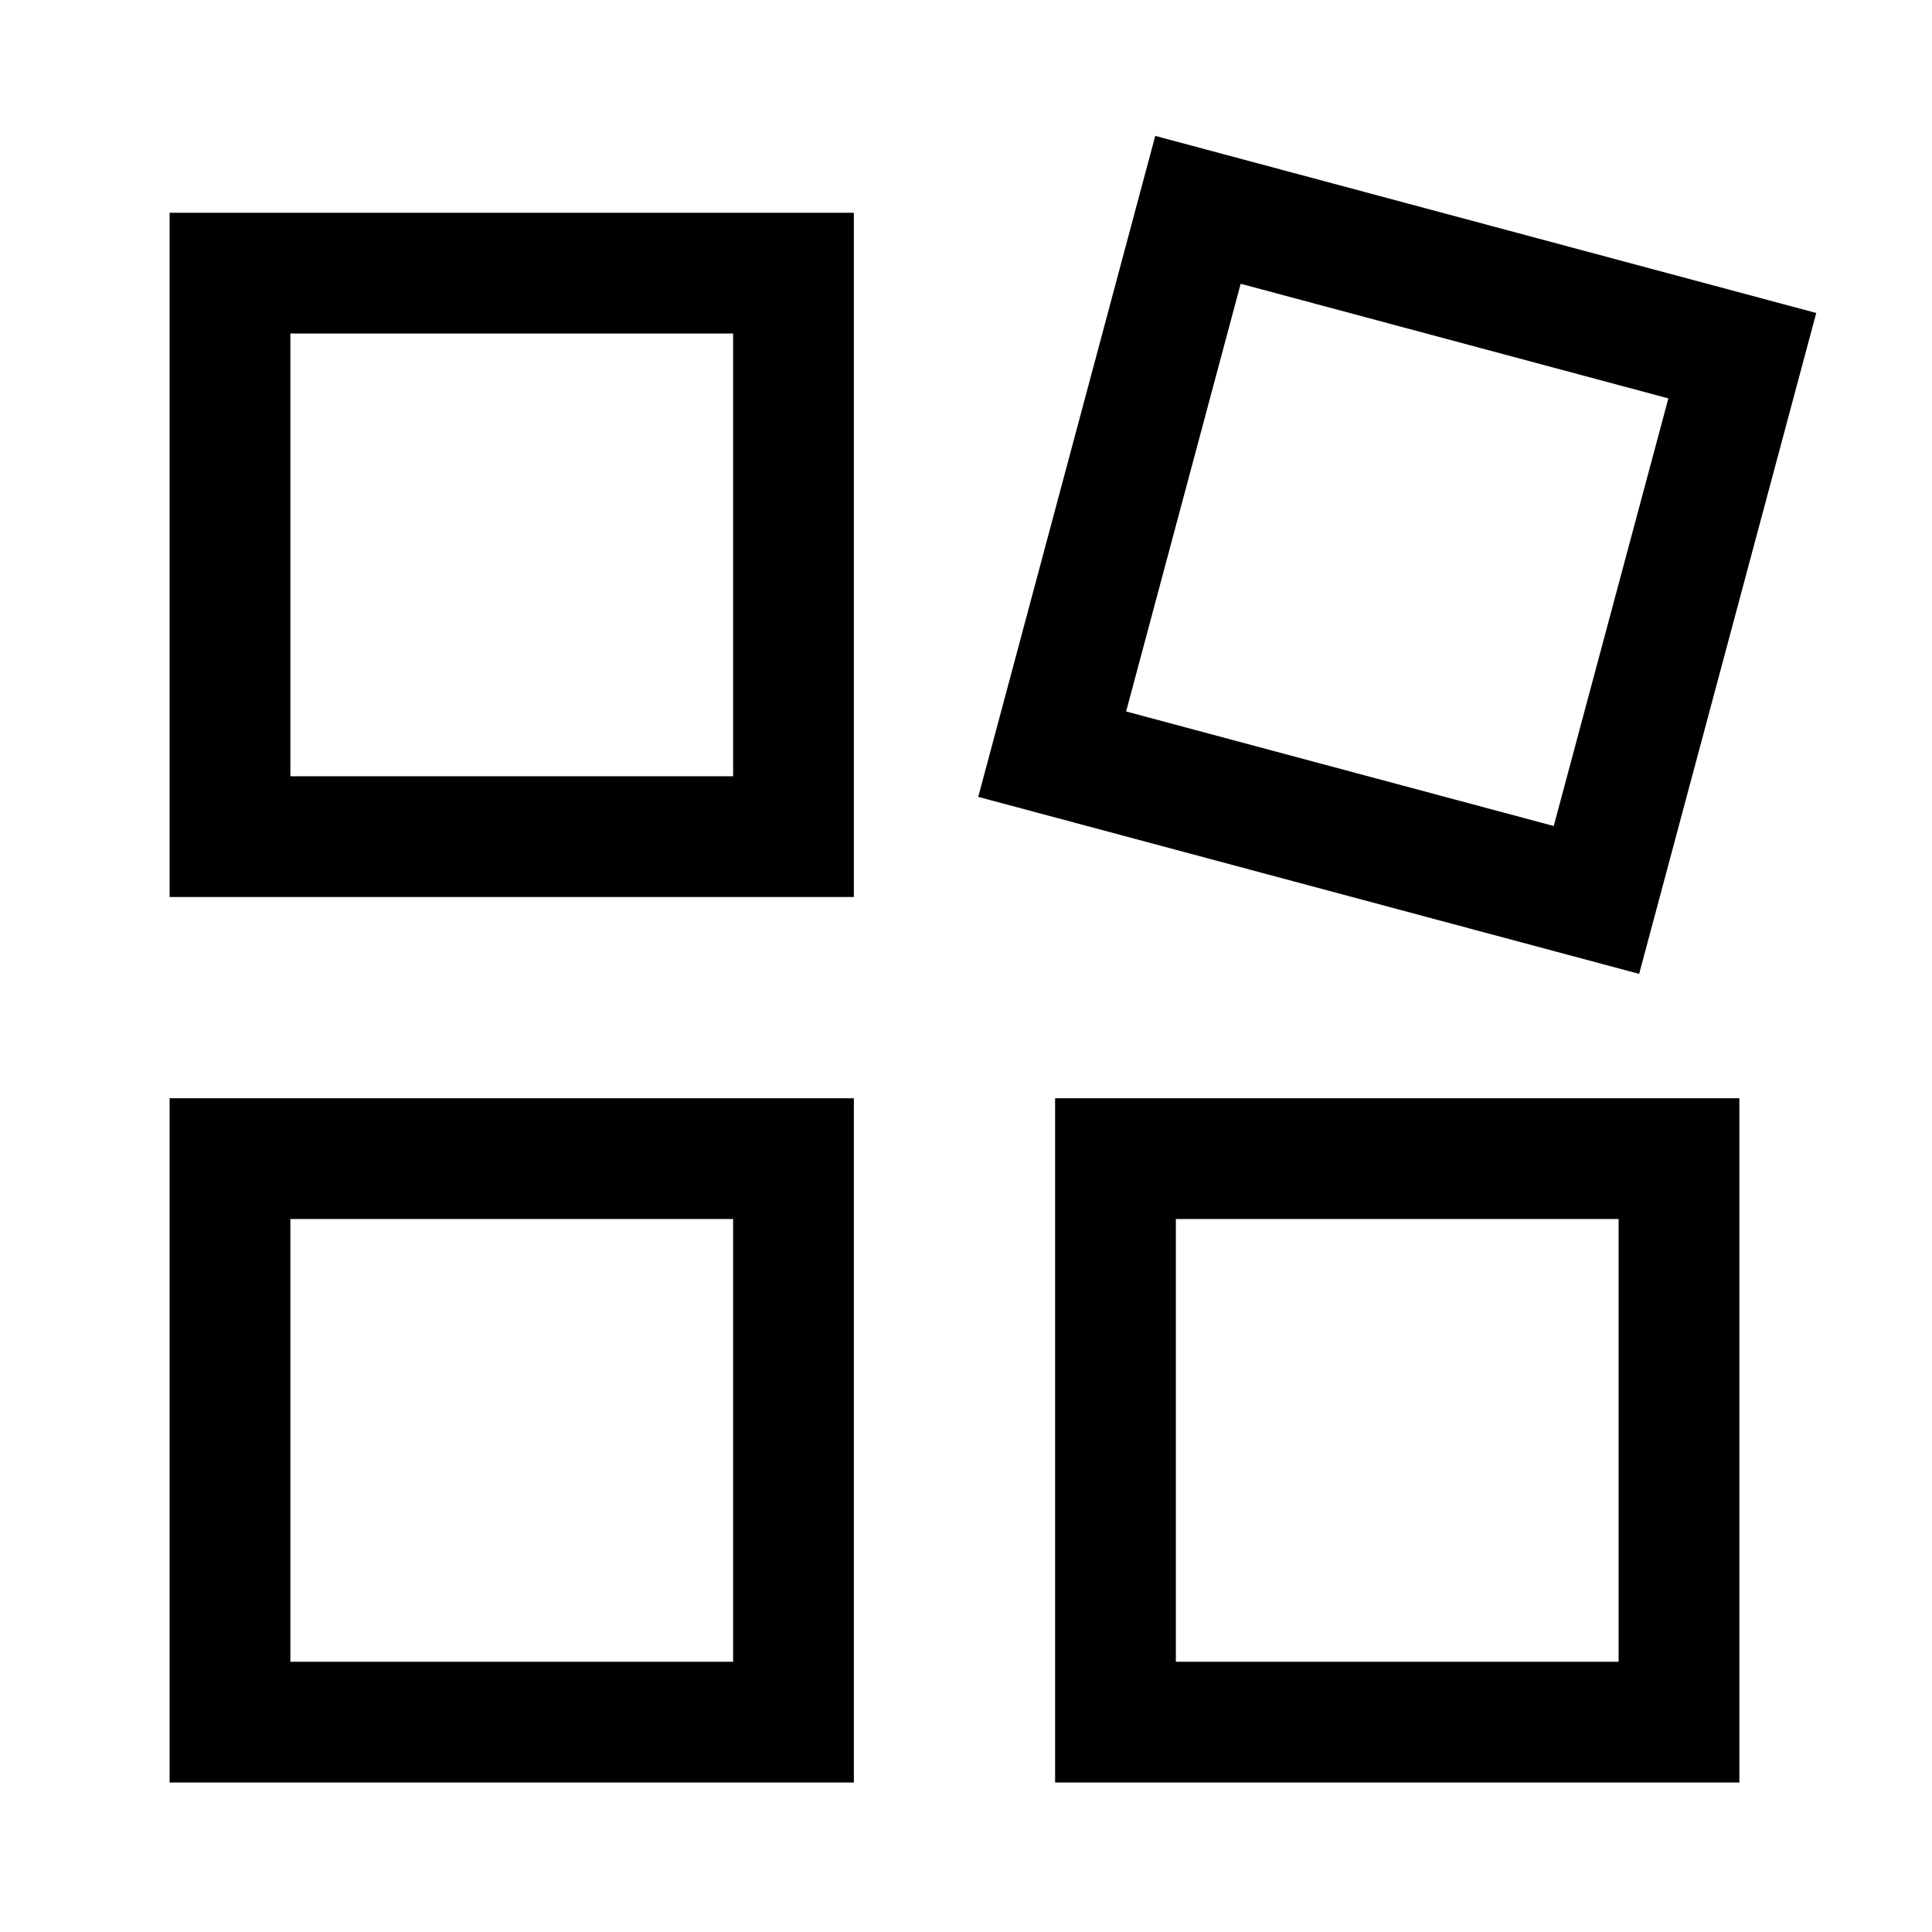 <svg id="Category" width="24" height="24" viewBox="0 0 24 24" fill="none" xmlns="http://www.w3.org/2000/svg">
<path fill-rule="evenodd" clip-rule="evenodd" d="M2.107 2.643H10.607V11.143H2.107V2.643ZM3.607 4.143V9.643H9.107V4.143H3.607Z" fill="#000000"></path>
<path fill-rule="evenodd" clip-rule="evenodd" d="M14.351 1.688L22.562 3.888L20.362 12.098L12.152 9.899L14.351 1.688ZM15.412 3.525L13.989 8.838L19.301 10.261L20.725 4.949L15.412 3.525Z" fill="#000000"></path>
<path fill-rule="evenodd" clip-rule="evenodd" d="M2.107 13.643H10.607V22.143H2.107V13.643ZM3.607 15.143V20.643H9.107V15.143H3.607Z" fill="#000000"></path>
<path fill-rule="evenodd" clip-rule="evenodd" d="M13.107 13.643H21.607V22.143H13.107V13.643ZM14.607 15.143V20.643H20.107V15.143H14.607Z" fill="#000000"></path>
</svg>
